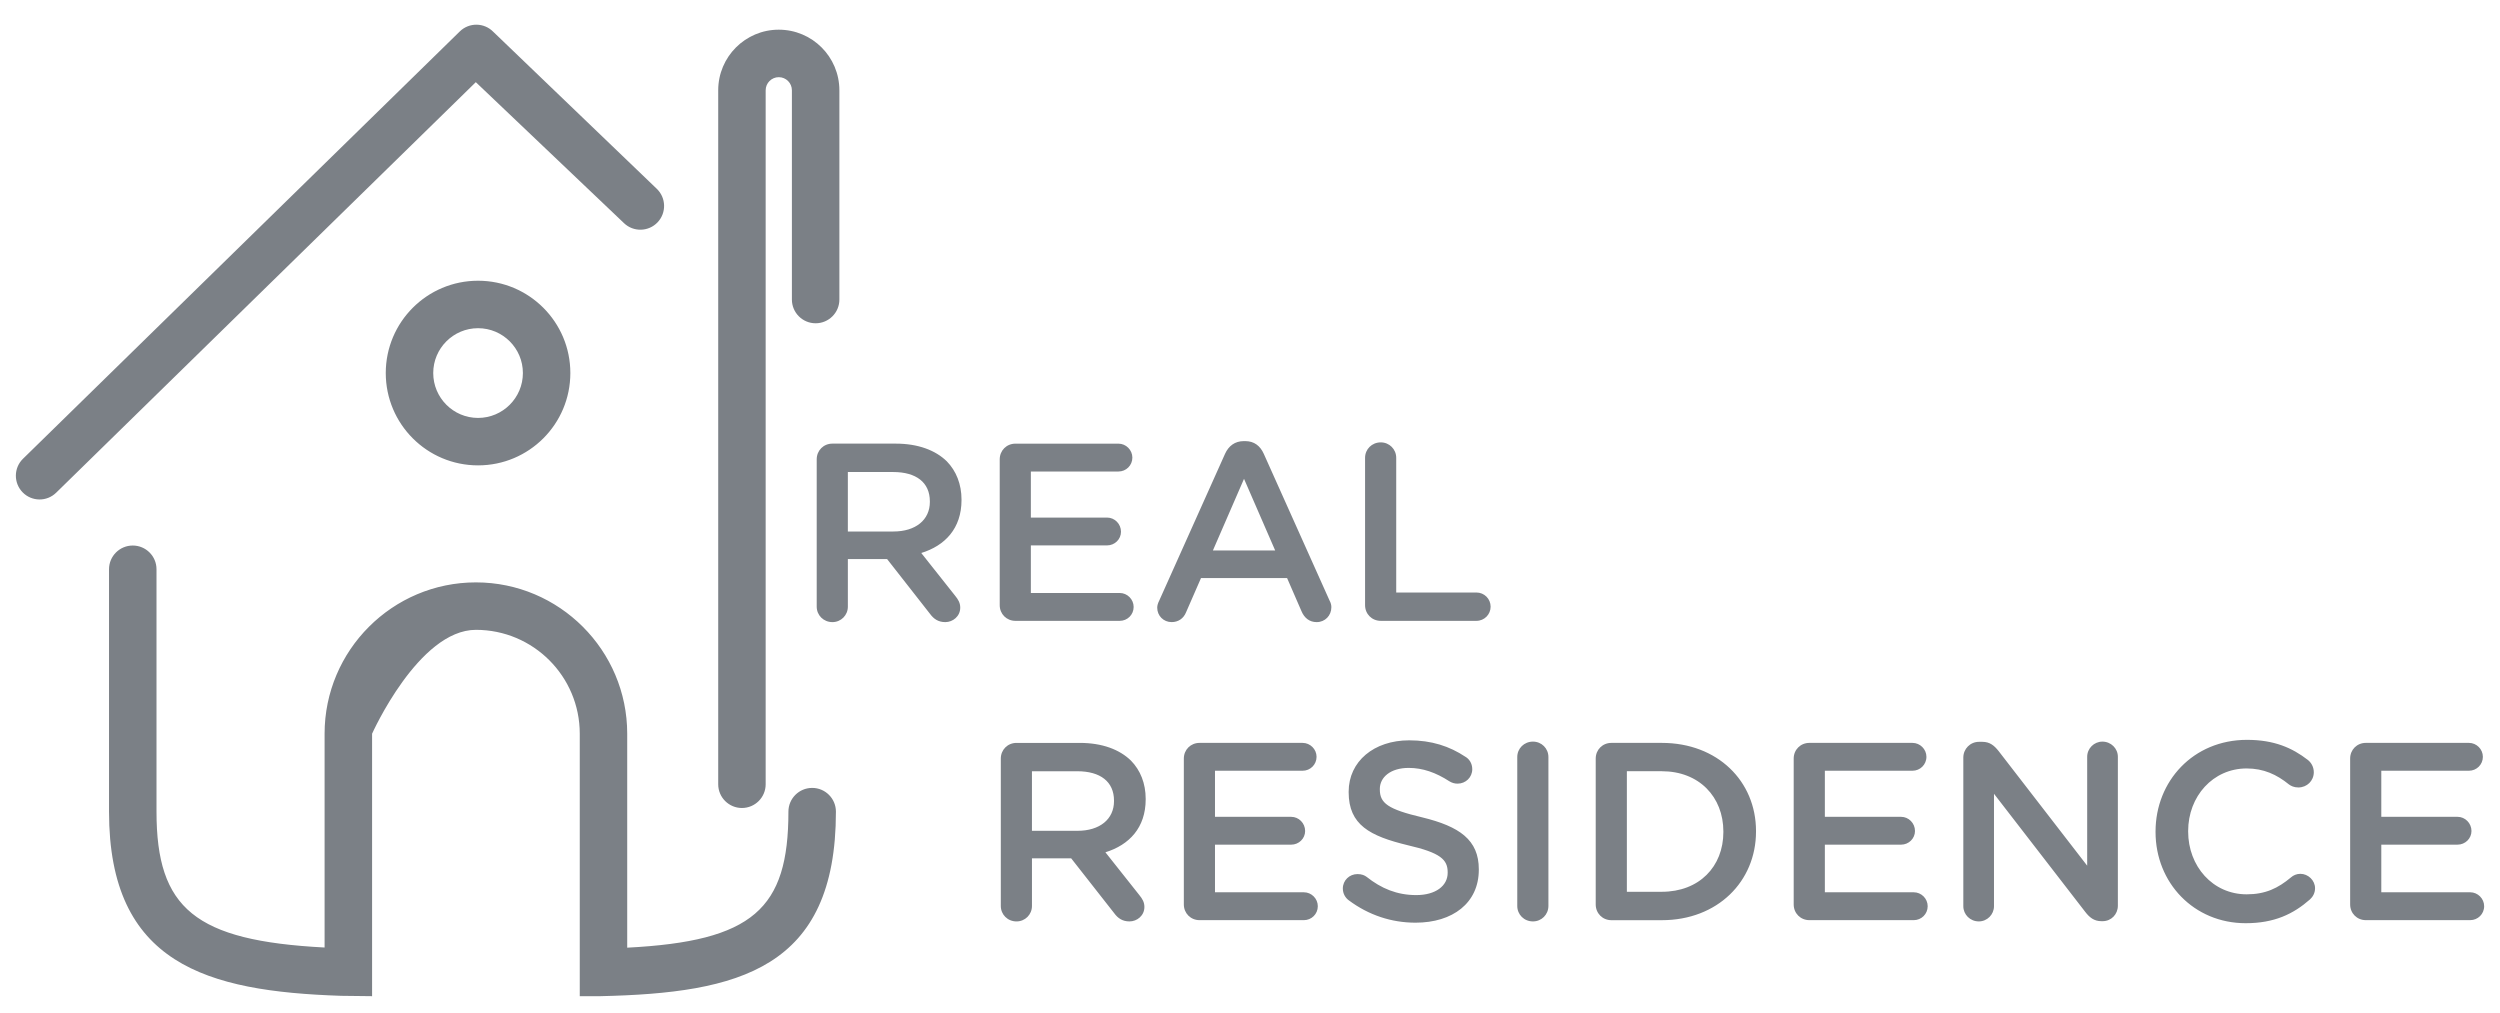 <svg xmlns="http://www.w3.org/2000/svg" fill="#7b8086" width="158" height="64" viewBox="0 0 158 64"><path d="M30.213 17.742c-3.222 0-5.833 2.613-5.833 5.834 0 3.225 2.611 5.836 5.833 5.836s5.833-2.611 5.833-5.836c0-3.221-2.611-5.834-5.833-5.834zm0 8.671c-1.562 0-2.833-1.272-2.833-2.837 0-1.563 1.271-2.834 2.833-2.834 1.563 0 2.834 1.271 2.834 2.834 0 1.565-1.271 2.837-2.834 2.837zm19.005-24.537c-2.113 0-3.827 1.716-3.827 3.831v43.86c0 .825.671 1.498 1.499 1.498.829 0 1.5-.673 1.5-1.498v-43.86c0-.458.373-.83.829-.83.458 0 .829.372.829.83v13.224c0 .829.671 1.5 1.5 1.5s1.501-.671 1.501-1.5v-13.224c-.002-2.115-1.716-3.831-3.831-3.831zm-9.78 12.228c.599.572 1.55.547 2.12-.052.57-.601.547-1.55-.052-2.122l-10.329-9.918c-.579-.592-1.528-.604-2.12-.023l-27.604 27.005c-.592.579-.602 1.529-.022 2.122.579.592 1.528.603 2.12.021l26.52-25.944 9.367 8.911zm11.89 35.692c-.827 0-1.5.671-1.5 1.499 0 6.158-2.245 8.188-10.188 8.598v-13.522c0-5.273-4.291-9.564-9.563-9.564s-9.563 4.291-9.563 9.564v13.512c-8.194-.428-10.623-2.463-10.623-8.588v-15.318c0-.828-.673-1.499-1.501-1.499-.828 0-1.5.671-1.5 1.499v15.318c0 9.625 6.156 11.359 14.668 11.641l1.958.023v-16.588s2.937-6.565 6.562-6.565 6.563 2.94 6.563 6.565v16.588h1.296c8.764-.194 14.893-1.717 14.893-11.664-.001-.828-.673-1.499-1.502-1.499zm6.895-14.847l2.144 2.705c.191.238.32.446.32.75 0 .545-.464.914-.944.914-.448 0-.736-.209-.959-.513l-2.72-3.473h-2.479v3.008c0 .545-.433.978-.976.978-.561 0-.993-.433-.993-.978v-9.31c0-.561.433-.993.993-.993h3.999c1.409 0 2.512.416 3.232 1.12.592.609.928 1.441.928 2.418v.031c-.002 1.792-1.042 2.882-2.545 3.343zm.544-3.262c0-1.199-.864-1.855-2.32-1.855h-2.863v3.759h2.88c1.407 0 2.303-.733 2.303-1.871v-.033zm11.92-1.888h-5.537v2.912h4.817c.48 0 .879.398.879.896 0 .479-.399.863-.879.863h-4.817v3.007h5.617c.479 0 .879.401.879.882 0 .496-.399.879-.879.879h-6.592c-.56 0-.993-.432-.993-.992v-9.214c0-.561.433-.993.993-.993h6.511c.48 0 .879.401.879.881.001.496-.398.879-.878.879zm12.528 9.519c-.465 0-.783-.271-.96-.688l-.912-2.098h-5.439l-.944 2.162c-.159.399-.497.623-.913.623-.511 0-.911-.398-.911-.912 0-.144.047-.287.127-.447l4.16-9.278c.225-.497.624-.801 1.184-.801h.096c.56 0 .945.304 1.167.801l4.159 9.278c.08.144.113.287.113.416.001.528-.399.944-.927.944zm-4.593-9.056l-1.967 4.529h3.937l-1.97-4.529zm14.689 8.976h-6.047c-.561 0-.992-.432-.992-.992v-9.311c0-.545.433-.977.992-.977.543 0 .977.432.977.977v8.512h5.07c.496 0 .896.399.896.896 0 .495-.4.895-.896.895zm-23.449 14.627l2.144 2.705c.193.239.32.447.32.752 0 .545-.463.912-.944.912-.448 0-.736-.209-.959-.513l-2.723-3.472h-2.48v3.009c0 .545-.433.977-.976.977-.561 0-.993-.432-.993-.977v-9.314c0-.562.433-.992.993-.992h4.002c1.409 0 2.512.416 3.232 1.121.594.606.929 1.438.929 2.416v.032c-.001 1.791-1.041 2.879-2.545 3.344zm.543-3.265c0-1.199-.864-1.857-2.321-1.857h-2.865v3.764h2.881c1.409 0 2.305-.736 2.305-1.874v-.033zm11.92-1.889h-5.538v2.913h4.816c.481 0 .881.401.881.896 0 .479-.398.863-.881.863h-4.816v3.01h5.619c.479 0 .879.4.879.88 0 .497-.399.881-.879.881h-6.595c-.56 0-.993-.433-.993-.992v-9.221c0-.561.433-.99.993-.99h6.514c.479 0 .881.398.881.879 0 .496-.399.881-.881.881zm7.552 2.945c2.368.576 3.584 1.426 3.584 3.281v.032c0 2.097-1.648 3.345-4 3.345-1.521 0-2.962-.479-4.21-1.408-.226-.16-.384-.433-.384-.752 0-.514.415-.912.927-.912.272 0 .448.08.577.176.928.736 1.921 1.152 3.137 1.152 1.217 0 1.985-.578 1.985-1.41v-.03c0-.802-.449-1.233-2.529-1.713-2.385-.577-3.729-1.281-3.729-3.347v-.031c0-1.922 1.601-3.25 3.826-3.25 1.408 0 2.545.369 3.555 1.041.223.129.431.4.431.785 0 .512-.416.912-.928.912-.192 0-.353-.05-.513-.146-.864-.56-1.696-.849-2.576-.849-1.152 0-1.825.593-1.825 1.328v.031c-.002.87.51 1.254 2.672 1.765zm7.006 6.578c-.561 0-.992-.432-.992-.977v-9.411c0-.545.433-.976.992-.976.545 0 .977.431.977.976v9.411c-.003.546-.432.977-.977.977zm8.144-.078h-3.186c-.561 0-.992-.434-.992-.994v-9.219c0-.562.433-.992.992-.992h3.186c3.521 0 5.953 2.418 5.953 5.57v.032c0 3.154-2.43 5.603-5.953 5.603zm3.89-5.602c0-2.194-1.536-3.812-3.89-3.812h-2.209v7.619h2.209c2.354 0 3.89-1.584 3.89-3.776v-.031zm11.952-3.843h-5.538v2.913h4.817c.48 0 .879.401.879.896 0 .479-.397.863-.879.863h-4.817v3.01h5.619c.479 0 .879.4.879.88 0 .497-.399.881-.879.881h-6.597c-.56 0-.992-.433-.992-.992v-9.221c0-.561.434-.99.992-.99h6.516c.479 0 .881.398.881.879 0 .496-.4.881-.881.881zm12.018 9.508h-.082c-.463 0-.75-.238-1.022-.592l-5.763-7.459v7.105c0 .528-.432.961-.959.961-.547 0-.979-.433-.979-.961v-9.396c0-.544.433-.993.993-.993h.208c.479 0 .753.24 1.024.577l5.603 7.251v-6.882c0-.528.433-.959.961-.959.544 0 .978.431.978.959v9.412c-.001.543-.417.977-.962.977zm12.367-8.451c-.271 0-.465-.096-.593-.191-.769-.625-1.601-1.01-2.673-1.01-2.129 0-3.697 1.762-3.697 3.955v.032c0 2.19 1.552 3.968 3.697 3.968 1.184 0 1.982-.384 2.801-1.07.145-.129.354-.226.592-.226.497 0 .93.416.93.912 0 .306-.145.545-.319.704-1.058.93-2.259 1.505-4.066 1.505-3.266 0-5.696-2.545-5.696-5.762v-.031c0-3.187 2.385-5.795 5.777-5.795 1.729 0 2.864.511 3.842 1.265.207.159.383.434.383.784-.003.544-.435.96-.978.96zm10.783-1.057h-5.539v2.913h4.818c.479 0 .881.401.881.896 0 .479-.4.863-.881.863h-4.818v3.01h5.619c.479 0 .881.4.881.88 0 .497-.4.881-.881.881h-6.596c-.561 0-.992-.433-.992-.992v-9.221c0-.561.433-.99.992-.99h6.516c.479 0 .88.398.88.879 0 .496-.399.881-.88.881z"/></svg>